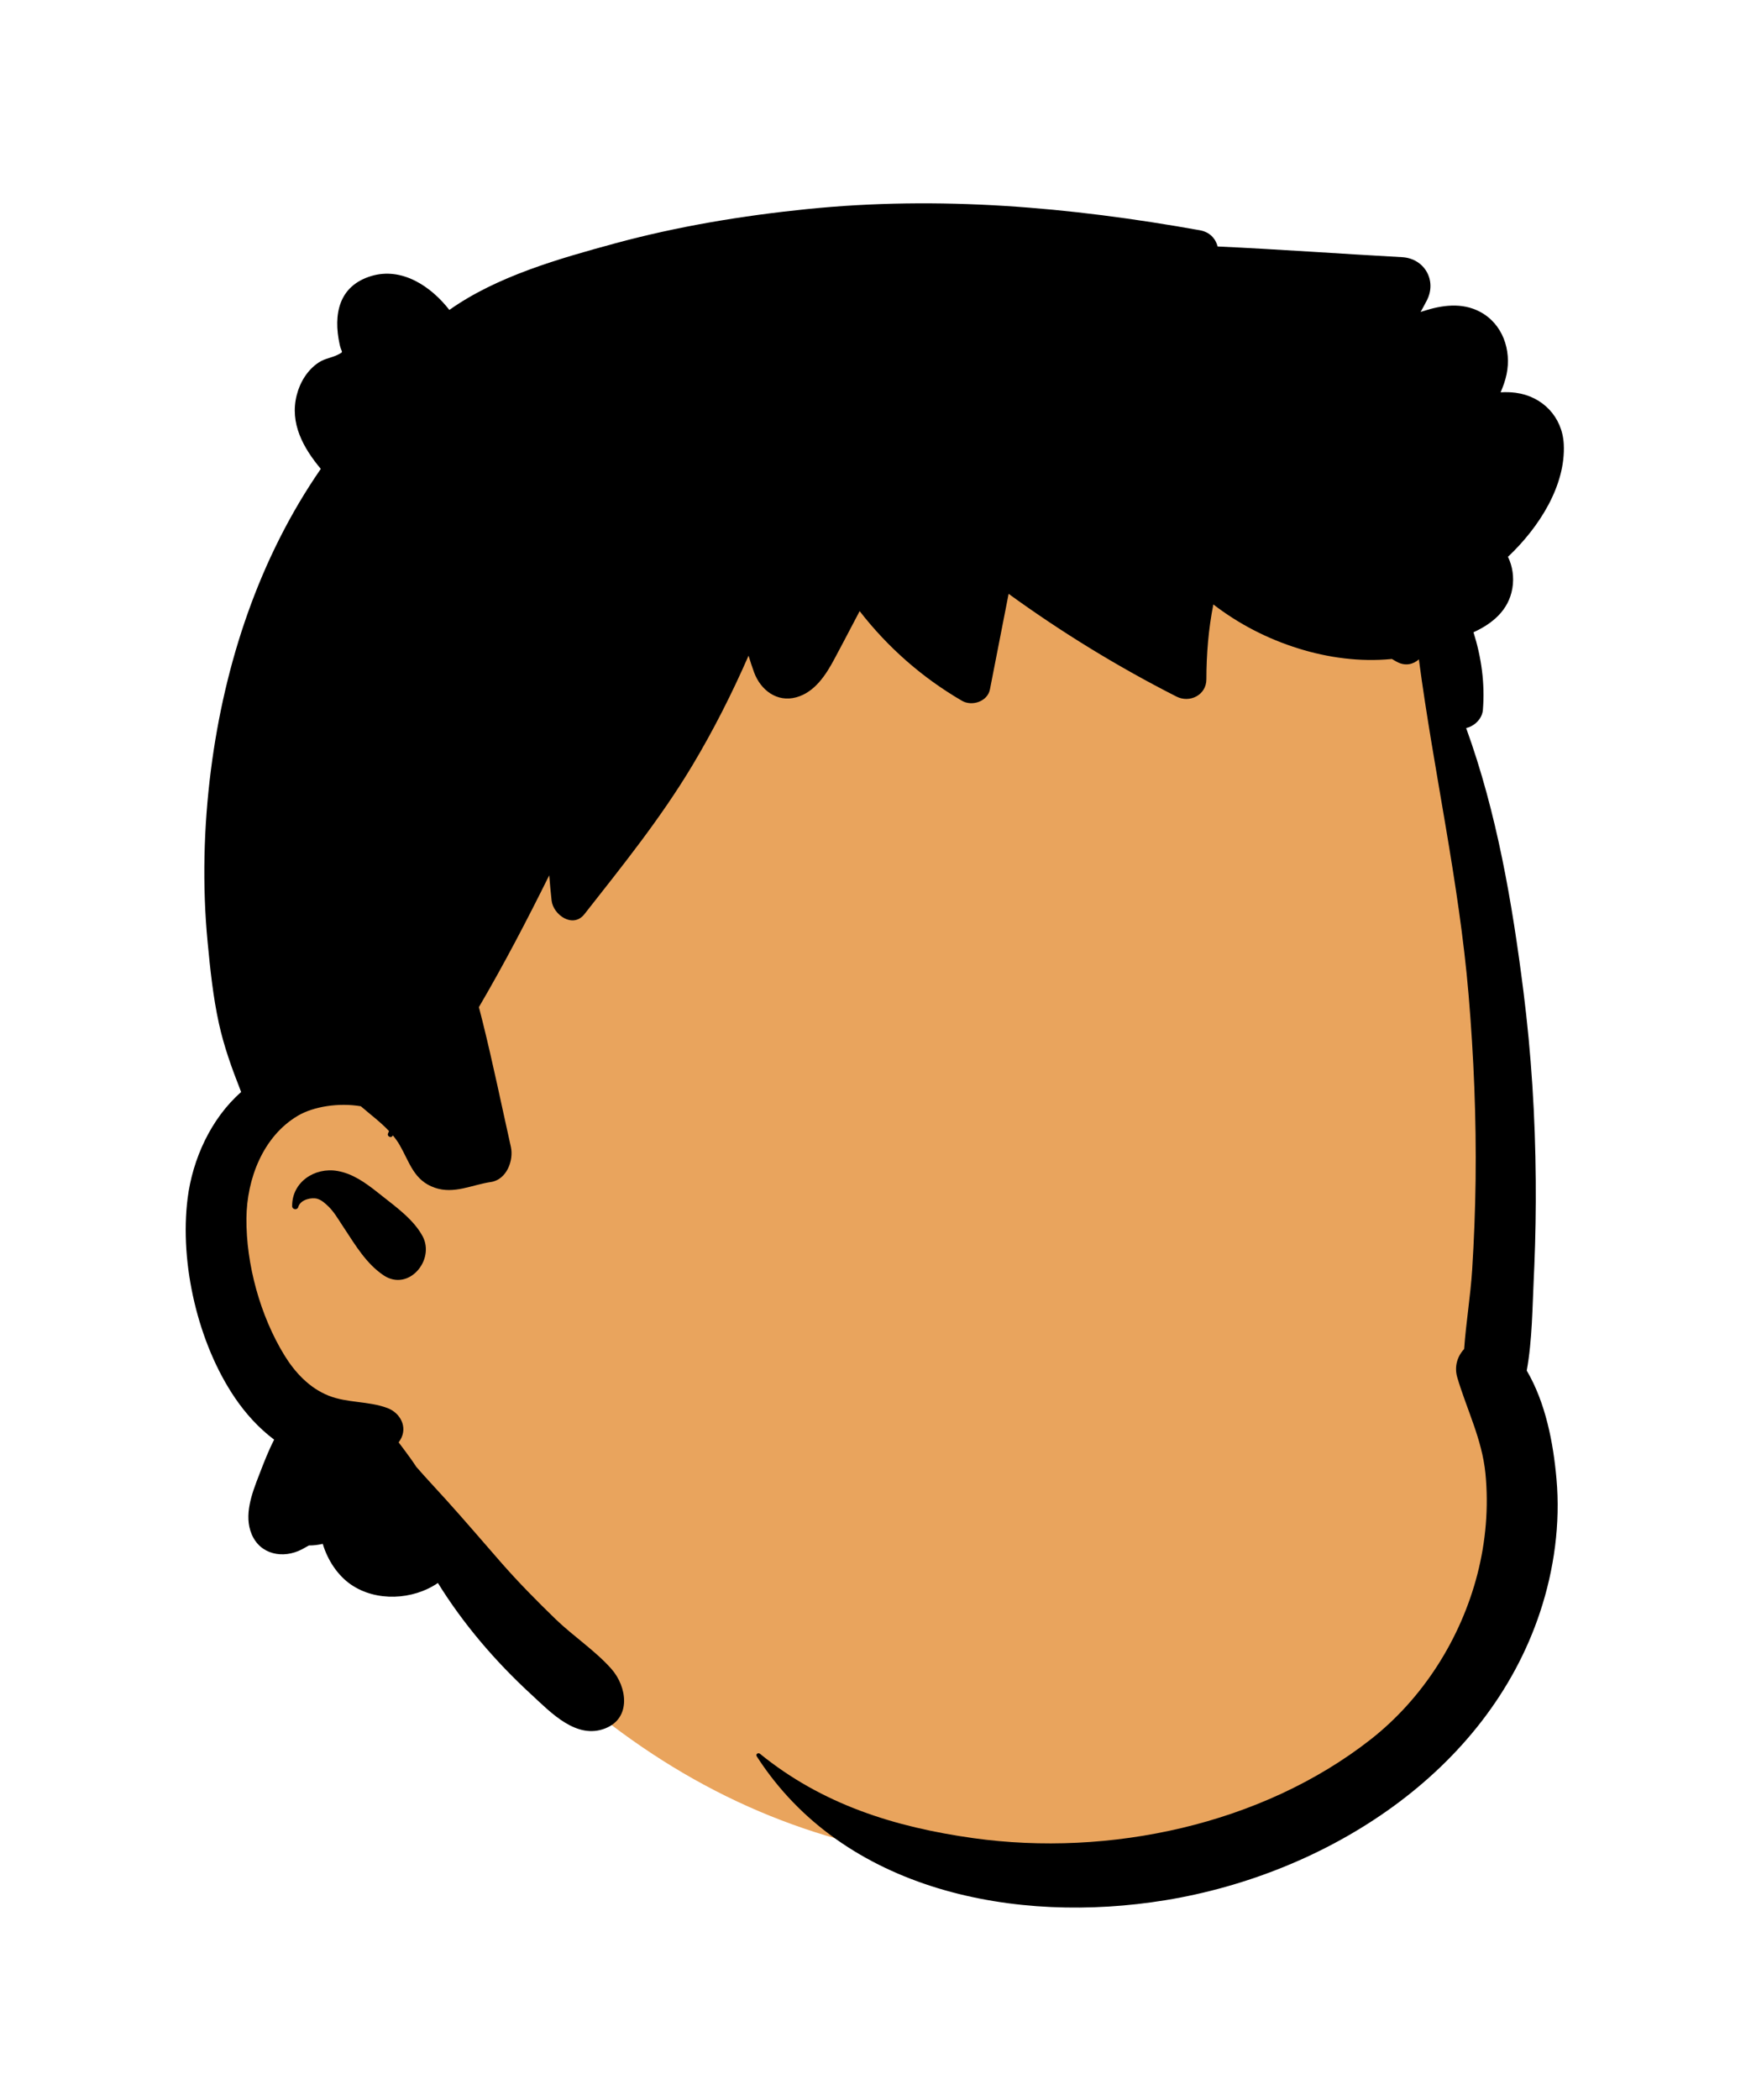 <svg xmlns="http://www.w3.org/2000/svg" xmlns:xlink="http://www.w3.org/1999/xlink" width="473" zoomAndPan="magnify" viewBox="0 0 354.75 425.25" height="567" preserveAspectRatio="xMidYMid meet" version="1.0"><path fill="#e9a45d" d="M 181.398 56.344 C 223.91 56.344 267.879 89.297 283.461 110.324 C 296.562 128 303.617 207.941 303.617 261.965 C 303.617 273.266 309.852 294.566 308.031 305.371 C 301.363 344.977 272.312 378.191 214.816 378.191 C 157.32 378.191 116.094 355.402 73.359 294.211 C 52.621 294.211 42.574 278.309 42.426 253.215 C 42.328 236.484 49 225.074 62.441 218.988 C 57.648 152.965 61.289 111.359 73.359 94.172 C 91.461 68.387 138.887 56.344 181.398 56.344 Z M 181.398 56.344 " fill-opacity="1" fill-rule="evenodd"/><path fill="#000000" d="M 163.508 42.344 C 190.348 39.625 216.652 41.906 243.102 46.633 C 245.121 47 246.27 48.324 246.695 49.918 C 259.152 50.488 271.625 51.402 284.07 52.082 C 288.582 52.332 291.145 56.793 289.086 60.82 C 288.672 61.621 288.246 62.398 287.812 63.18 L 288.355 63 C 292.102 61.797 296.145 61.207 299.789 63.113 C 304.434 65.535 306.254 70.891 305.227 75.816 C 304.965 77.074 304.523 78.277 304.023 79.453 C 305.039 79.387 306.066 79.41 307.082 79.543 C 312.504 80.262 316.531 84.418 316.816 89.953 C 317.234 98.305 311.852 106.781 305.512 112.762 C 306.43 114.656 306.785 116.891 306.402 119.148 C 305.637 123.621 302.344 126.297 298.527 128.043 C 300.121 133.098 300.871 138.379 300.43 143.781 C 300.281 145.582 298.703 147.074 297.039 147.438 C 303.242 164.52 306.383 182.855 308.641 200.727 C 310.25 213.438 311.043 226.227 311.141 239.035 C 311.188 244.82 311.094 250.609 310.852 256.391 L 310.754 258.562 C 310.453 264.812 310.438 271.379 309.316 277.562 C 313.148 284.082 314.691 292.176 315.34 299.484 C 316.148 308.527 314.871 317.855 312.016 326.461 C 301.25 358.965 268.758 379.48 236.121 384.812 C 205.914 389.746 170.957 383.105 153.305 355.664 C 153.027 355.23 153.621 354.871 153.965 355.156 C 166.594 365.426 181.246 370.008 197.164 372.242 C 224.684 376.09 255.617 369.559 277.703 352.25 C 288.305 343.941 295.949 331.844 299.312 318.82 C 301.027 312.168 301.617 305.227 300.945 298.375 C 300.254 291.43 297.18 285.5 295.238 278.934 C 294.59 276.715 295.277 274.656 296.633 273.191 C 297.012 267.859 297.914 262.484 298.258 257.168 C 298.637 251.125 298.871 245.086 298.953 239.035 C 299.109 226.488 298.586 213.918 297.531 201.422 C 295.598 178.543 290.469 156.219 287.461 133.531 C 286.348 134.531 284.75 134.941 283.074 134.066 L 282.902 133.973 L 281.988 133.449 C 281.934 133.449 281.875 133.457 281.824 133.465 C 275.57 134.07 269.09 133.203 263.098 131.336 C 256.832 129.391 251.016 126.398 245.82 122.406 C 244.832 127.414 244.418 132.477 244.41 137.582 C 244.402 140.77 241.027 142.426 238.348 141.062 C 226.465 135.027 215.117 128.074 204.344 120.258 C 203.082 126.703 201.828 133.148 200.562 139.602 C 200.074 142.09 196.906 143.094 194.879 141.91 C 186.809 137.215 179.84 131.07 174.164 123.762 C 173.031 125.93 171.895 128.094 170.75 130.254 L 169.027 133.492 C 167.328 136.676 165.051 140.195 161.332 141.211 C 157.395 142.289 154.105 139.738 152.781 136.176 C 152.375 135.066 152.004 133.93 151.656 132.781 C 148.305 140.441 144.516 147.93 140.234 155.07 C 133.809 165.785 126.098 175.332 118.41 185.121 C 116.074 188.098 112.074 185.258 111.754 182.367 C 111.566 180.668 111.41 178.961 111.273 177.262 C 106.793 186.305 102.117 195.258 97.023 203.957 L 97.754 206.812 C 99.855 215.258 101.602 223.762 103.5 232.25 C 104.109 234.988 102.656 238.902 99.457 239.371 C 95.633 239.926 92.016 241.879 88.102 240.535 C 83.832 239.07 82.988 235.379 80.973 231.883 C 80.57 231.184 80.102 230.547 79.598 229.938 L 79.469 230.105 C 79.156 230.516 78.406 230.066 78.594 229.594 L 78.812 229.051 C 77.082 227.211 75.008 225.68 73.105 224.031 C 68.574 223.266 63.484 224.102 60.363 225.941 C 53.258 230.133 49.996 238.773 49.926 246.719 C 49.844 256.016 52.727 266.469 57.594 274.418 C 59.734 277.914 62.668 281.074 66.547 282.625 C 70.395 284.164 74.566 283.688 78.48 285.141 C 81.07 286.105 82.668 288.98 81.102 291.586 C 80.996 291.766 80.879 291.93 80.766 292.102 L 81.93 293.648 C 82.73 294.719 83.566 295.863 84.344 297.059 C 86.336 299.352 88.434 301.559 90.461 303.812 C 94.211 307.965 97.852 312.234 101.539 316.449 C 105.023 320.426 108.707 324.16 112.5 327.836 C 116.09 331.316 120.566 334.246 123.859 337.961 C 127.062 341.582 127.934 347.91 122.66 350.004 C 116.828 352.332 111.668 346.879 107.742 343.246 L 107.574 343.094 C 100.379 336.473 93.879 328.906 88.719 320.574 C 83.609 324.051 76.215 324.387 71.125 320.906 C 68.445 319.074 66.391 316 65.391 312.652 C 64.449 312.863 63.508 312.988 62.59 312.973 C 62.117 313.246 61.645 313.512 61.164 313.762 C 57.367 315.738 52.703 314.855 50.969 310.652 C 49.387 306.84 51.016 302.508 52.441 298.836 L 52.734 298.078 C 53.543 295.98 54.434 293.695 55.543 291.547 C 52.457 289.227 49.82 286.344 47.59 283.066 C 40.098 272.023 36.355 255.875 38.008 242.695 C 39.004 234.746 42.738 226.512 48.855 221.148 L 48.633 220.566 C 46.918 216.215 45.359 211.852 44.348 207.254 C 43.168 201.879 42.59 196.309 42.066 190.836 C 40.957 179.277 41.258 167.453 42.73 155.941 C 45.504 134.266 52.523 112.988 64.992 94.953 C 61.457 90.723 58.656 85.742 60.117 80.016 C 60.781 77.387 62.301 74.895 64.594 73.391 C 65.859 72.559 67.363 72.434 68.629 71.742 L 69.008 71.535 C 69.566 71.211 69.141 71.246 68.809 69.738 C 67.5 63.719 68.586 57.902 75.211 55.902 C 81.445 54.023 87.348 58.012 91.039 62.766 C 100.695 55.914 113.422 52.332 124.617 49.285 C 137.344 45.832 150.398 43.676 163.508 42.344 Z M 59.188 244.262 C 59.145 239.359 63.793 236.332 68.367 237.133 C 71.441 237.668 74.004 239.504 76.41 241.398 L 77.582 242.324 C 80.512 244.625 83.875 247.105 85.625 250.363 C 88.184 255.172 82.773 261.637 77.719 258.27 C 74.25 255.945 72.031 252.223 69.758 248.766 L 69.52 248.41 C 68.488 246.859 67.582 245.211 66.164 243.969 L 65.859 243.703 C 65.395 243.305 64.895 242.941 64.293 242.77 C 63.133 242.438 60.988 242.906 60.477 244.285 L 60.43 244.426 C 60.242 245.125 59.195 244.973 59.188 244.262 Z M 59.188 244.262 " fill-opacity="1" fill-rule="evenodd"/></svg>